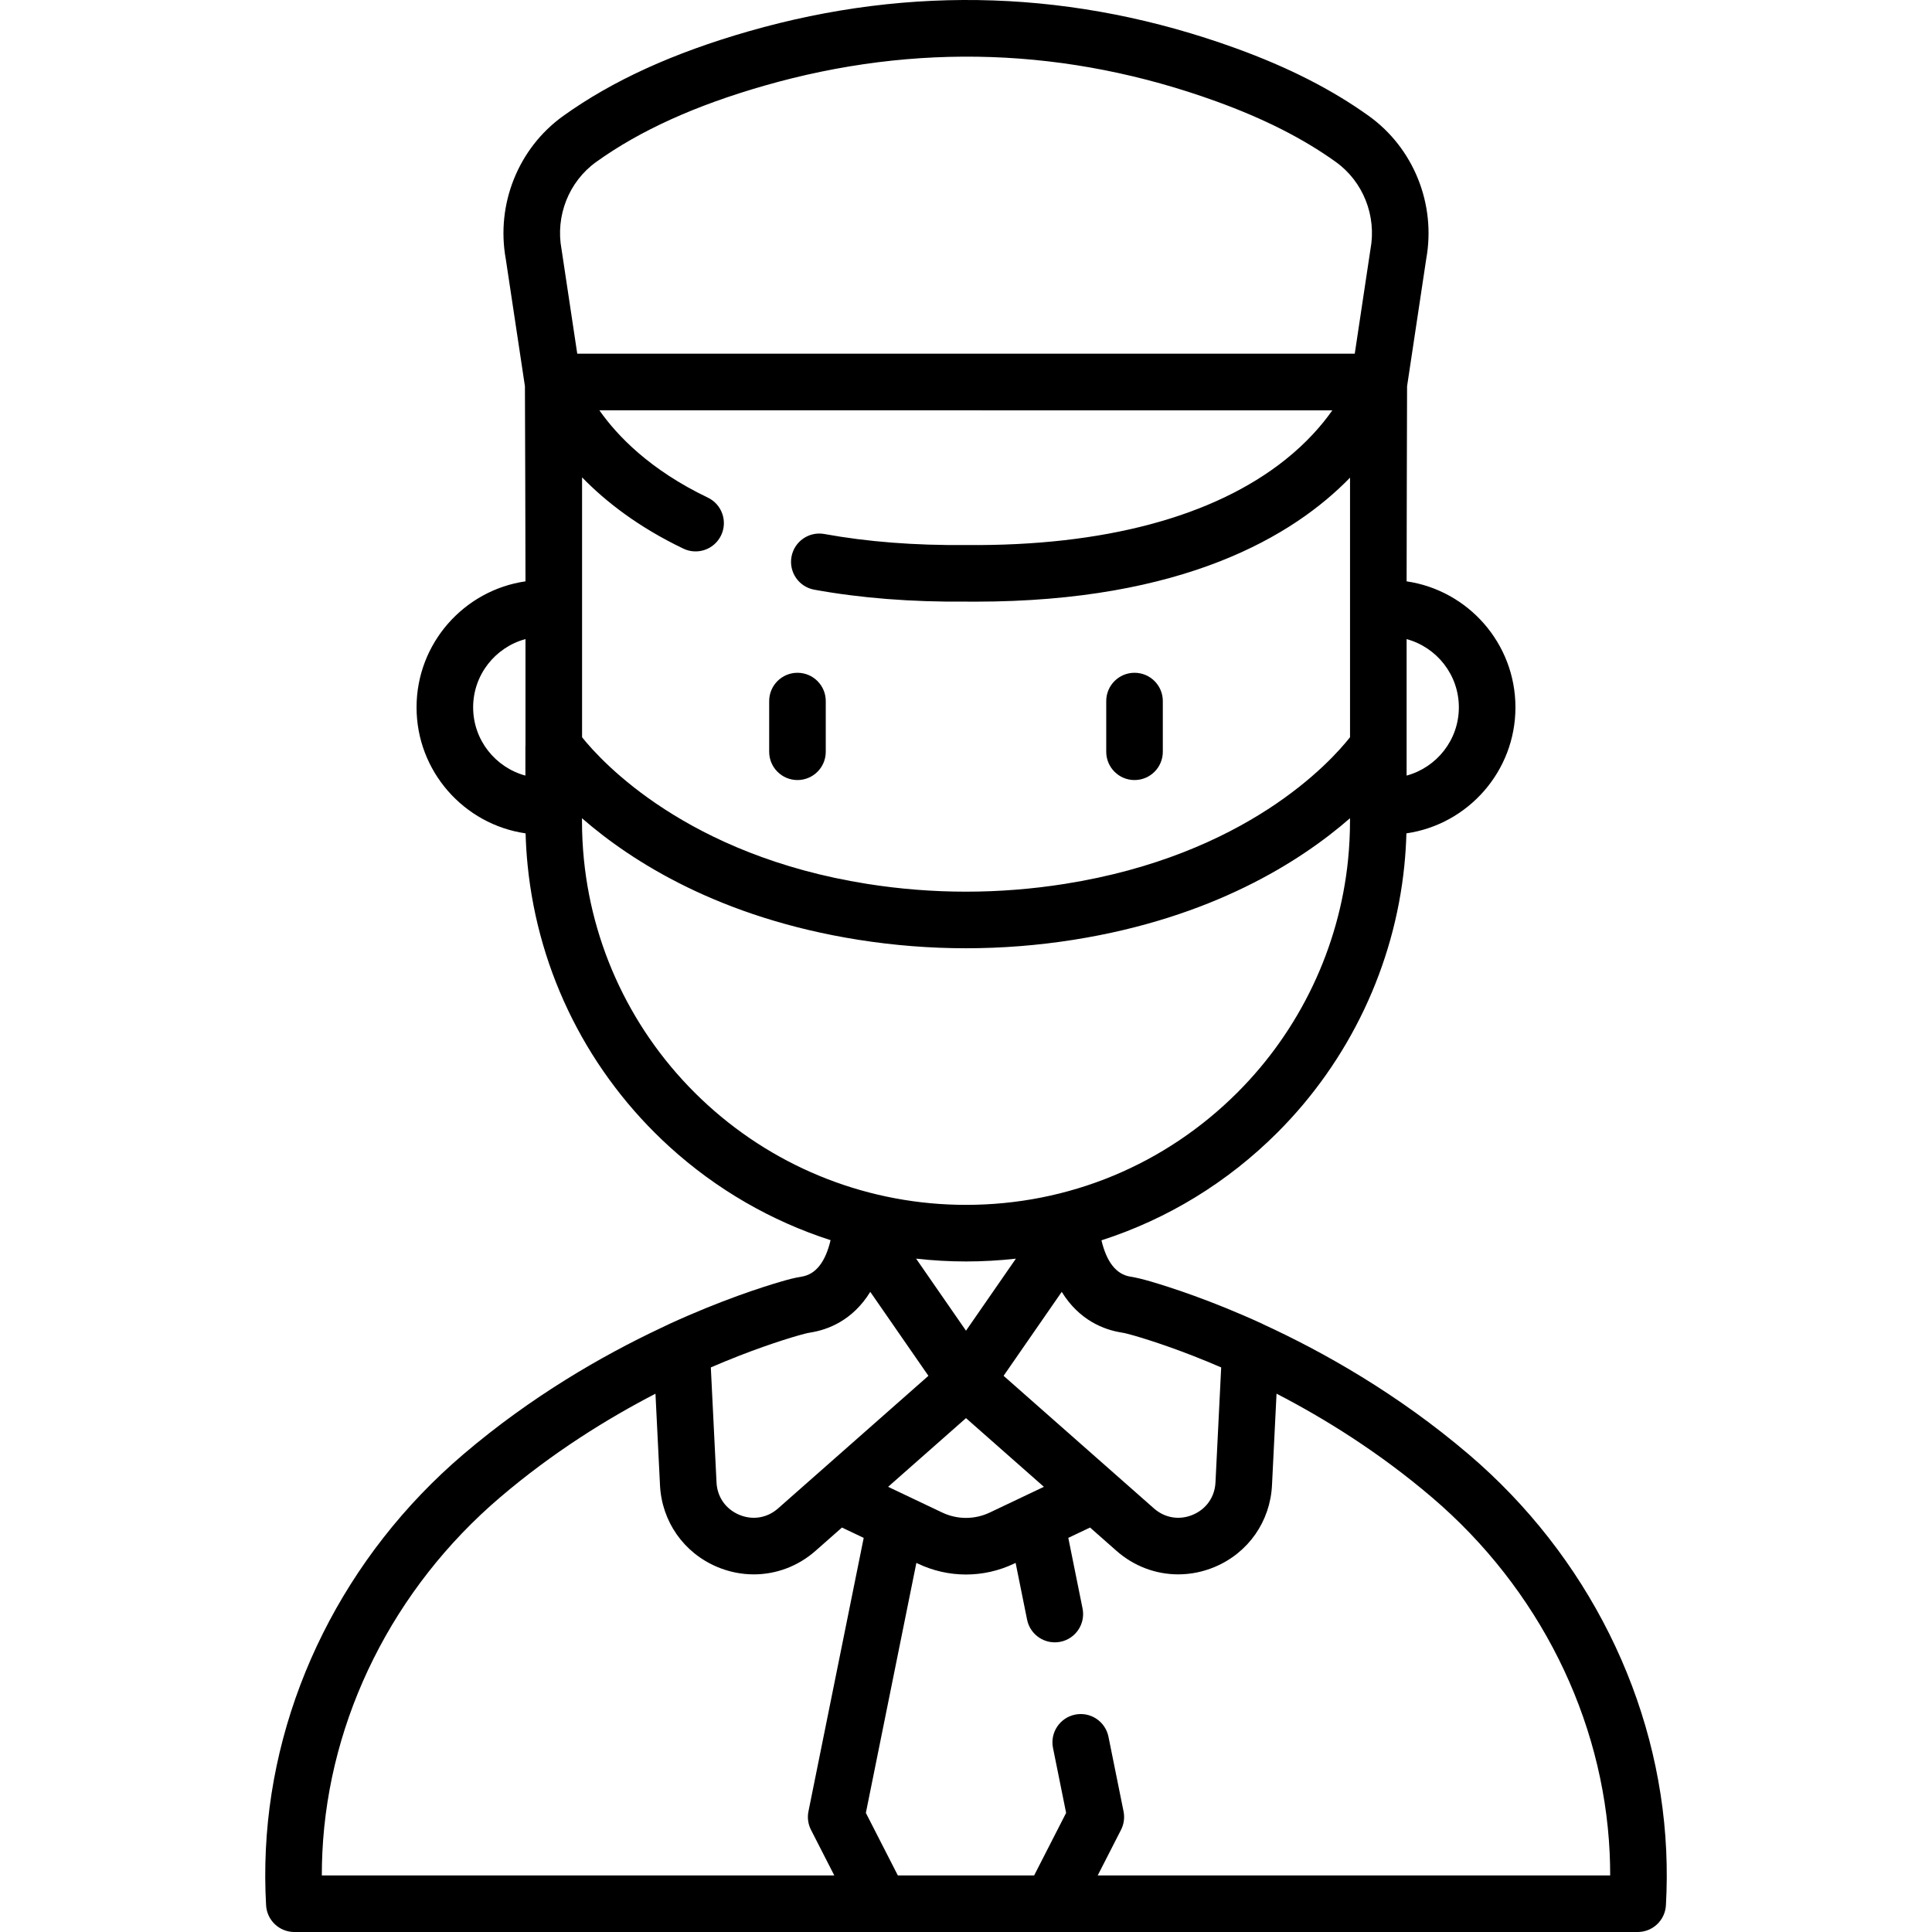 <svg id="Capa_1" enable-background="new 0 0 512 512" height="512" viewBox="0 0 512 512" width="512" xmlns="http://www.w3.org/2000/svg"><g><g><path d="m211.338 178.294c-4.141 0-7.498 3.357-7.498 7.498v13.43c0 4.141 3.357 7.498 7.498 7.498s7.498-3.357 7.498-7.498v-13.43c0-4.142-3.357-7.498-7.498-7.498z"/><path d="m300.661 178.294c-4.141 0-7.498 3.357-7.498 7.498v13.43c0 4.141 3.357 7.498 7.498 7.498s7.498-3.357 7.498-7.498v-13.43c0-4.142-3.357-7.498-7.498-7.498z"/><path d="m441.559 490.395c-1.839-39.905-20.903-78.157-52.304-104.948-18.84-16.074-38.552-27.169-54.512-34.505-.086-.043-.163-.099-.251-.139-13.561-6.214-24.44-9.712-29.718-11.243-1.607-.466-3.352-.939-5.229-1.239-3.713-.594-6.271-3.837-7.648-9.623 17.411-5.602 33.364-15.293 46.668-28.598 19.005-19.005 30.941-44.144 33.609-70.783.281-2.796.459-5.633.539-8.468 16.318-2.361 28.896-16.435 28.896-33.397 0-16.942-12.55-31.003-28.841-33.389 0 0 .089-51.488.121-51.696l5.072-33.723c2.643-14.52-3.324-29.395-15.225-37.923-9.799-7.022-21.331-12.891-35.254-17.938-42.414-15.378-85.84-16.89-129.072-4.488-20.028 5.746-36.104 13.081-49.146 22.428-11.901 8.53-17.867 23.404-15.225 37.924l5.072 33.703c.037.248.149 51.711.149 51.711-16.305 2.373-28.869 16.441-28.869 33.393 0 16.961 12.579 31.034 28.896 33.396.08 2.835.257 5.671.539 8.464 2.87 28.648 16.226 55.142 37.608 74.6 12.431 11.313 26.988 19.684 42.678 24.745-1.374 5.811-3.935 9.066-7.657 9.662-1.875.3-3.62.773-5.229 1.24-5.278 1.532-16.157 5.029-29.717 11.243-.941.431-1.934.934-2.471 1.178-15.535 7.326-34.284 18.112-52.246 33.428-31.362 26.74-50.438 64.92-52.339 104.75-.236 4.945-.214 9.914.064 14.773.228 3.968 3.512 7.068 7.486 7.068h355.995c3.974 0 7.258-3.101 7.486-7.068.273-4.782.299-9.673.075-14.538zm-68.791-321.026c7.965 2.165 13.844 9.444 13.844 18.084 0 8.641-5.88 15.919-13.844 18.084zm-233.508 28.182c-.004.099-.024.194-.024.293v7.695c-7.967-2.163-13.849-9.444-13.849-18.086 0-8.651 5.894-15.937 13.872-18.092zm157.916 155.576c1.011.162 2.098.45 3.419.833 4.272 1.24 12.53 3.88 23.03 8.418l-1.511 30.48c-.191 3.861-2.432 7.063-5.994 8.567-3.563 1.503-7.42.874-10.319-1.684l-39.84-35.137 15.408-22.25c4.704 7.655 11.353 10.062 15.807 10.773zm-20.534 40.894-14.334 6.811c-4.01 1.905-8.607 1.905-12.615 0l-14.334-6.811 20.641-18.205zm-33.868-60.472c4.368.495 8.782.75 13.226.75 4.451 0 8.863-.256 13.222-.744l-13.222 19.093zm114.998-138.176c-5.198 6.595-27.501 31.244-75.553 38.86-17.398 2.757-35.041 2.757-52.439 0-47.62-7.547-70.229-32.234-75.525-38.851v-68.881c6.234 6.413 14.896 13.173 26.847 18.891 3.737 1.79 8.213.208 9.999-3.527 1.788-3.735.208-8.213-3.527-9.999-15.351-7.346-24.023-16.41-28.735-23.134l194.239.018c-2.724 3.877-6.728 8.513-12.488 13.105-18.962 15.12-48.204 22.918-84.522 22.583-.048-.001-.095-.001-.143 0-13.516.126-26.121-.854-37.451-2.92-4.072-.745-7.979 1.957-8.722 6.031s1.957 7.979 6.031 8.722c12.243 2.232 25.768 3.293 40.214 3.164.83.007 1.639.011 2.457.011 55.173-.003 84.314-17.416 99.316-32.862v68.789zm-208.922-129.078c-.013-.085-.027-.169-.042-.253-1.647-8.869 1.962-17.947 9.193-23.13 11.623-8.331 26.193-14.938 44.544-20.203 40.131-11.511 80.445-10.107 119.825 4.172 12.616 4.575 22.962 9.818 31.63 16.03 7.23 5.182 10.838 14.261 9.192 23.13-.016.084-.03.169-.042.254l-4.126 27.437-206.046-.002zm38.676 226.528c-18.638-16.962-30.28-40.048-32.781-65.008-.341-3.39-.514-6.849-.514-10.281v-.698c13.201 11.509 36.59 26.406 73.201 32.209 18.955 3.003 38.178 3.003 57.132 0 36.613-5.803 60.002-20.7 73.201-32.209v.698c0 3.432-.173 6.891-.514 10.284-2.324 23.208-12.728 45.113-29.293 61.677-19.221 19.221-44.778 29.806-71.962 29.806-25.389.001-49.706-9.403-68.47-26.478zm23.877 61.138c1.323-.384 2.41-.672 3.42-.834 4.454-.713 11.102-3.118 15.808-10.772l15.408 22.25-39.84 35.137c-2.899 2.557-6.757 3.187-10.319 1.684s-5.804-4.706-5.994-8.567l-1.511-30.48c10.499-4.538 18.756-7.177 23.028-8.418zm3.519 130.973 6.171 12.07h-135.807c0-2.039.048-4.087.146-6.13 1.704-35.708 18.867-69.99 47.089-94.055 13.945-11.891 28.381-20.852 41.185-27.472l1.202 24.255c.477 9.609 6.278 17.901 15.142 21.642 3.153 1.331 6.448 1.981 9.712 1.981 5.908 0 11.708-2.135 16.357-6.234l7.005-6.178 5.766 2.739-14.64 72.486c-.337 1.66-.099 3.386.672 4.896zm75.984 12.07 6.171-12.07c.772-1.51 1.01-3.236.674-4.898l-3.996-19.782c-.82-4.059-4.77-6.684-8.834-5.866-4.059.82-6.685 4.775-5.866 8.834l3.477 17.216-8.47 16.565h-36.128l-8.47-16.565 13.383-66.254.409.194c4.049 1.924 8.395 2.885 12.743 2.885 4.347 0 8.694-.962 12.743-2.886l.408-.194 3.038 15.043c.82 4.059 4.772 6.684 8.834 5.866 4.059-.82 6.685-4.775 5.866-8.834l-3.778-18.707 5.766-2.739 7.005 6.178c4.649 4.1 10.448 6.234 16.357 6.234 3.262 0 6.558-.651 9.712-1.981 8.864-3.74 14.666-12.033 15.142-21.642l1.203-24.264c12.815 6.627 27.27 15.61 41.228 27.518 28.257 24.108 45.407 58.454 47.056 94.23.091 1.973.136 3.949.135 5.919z"/></g></g></svg>
